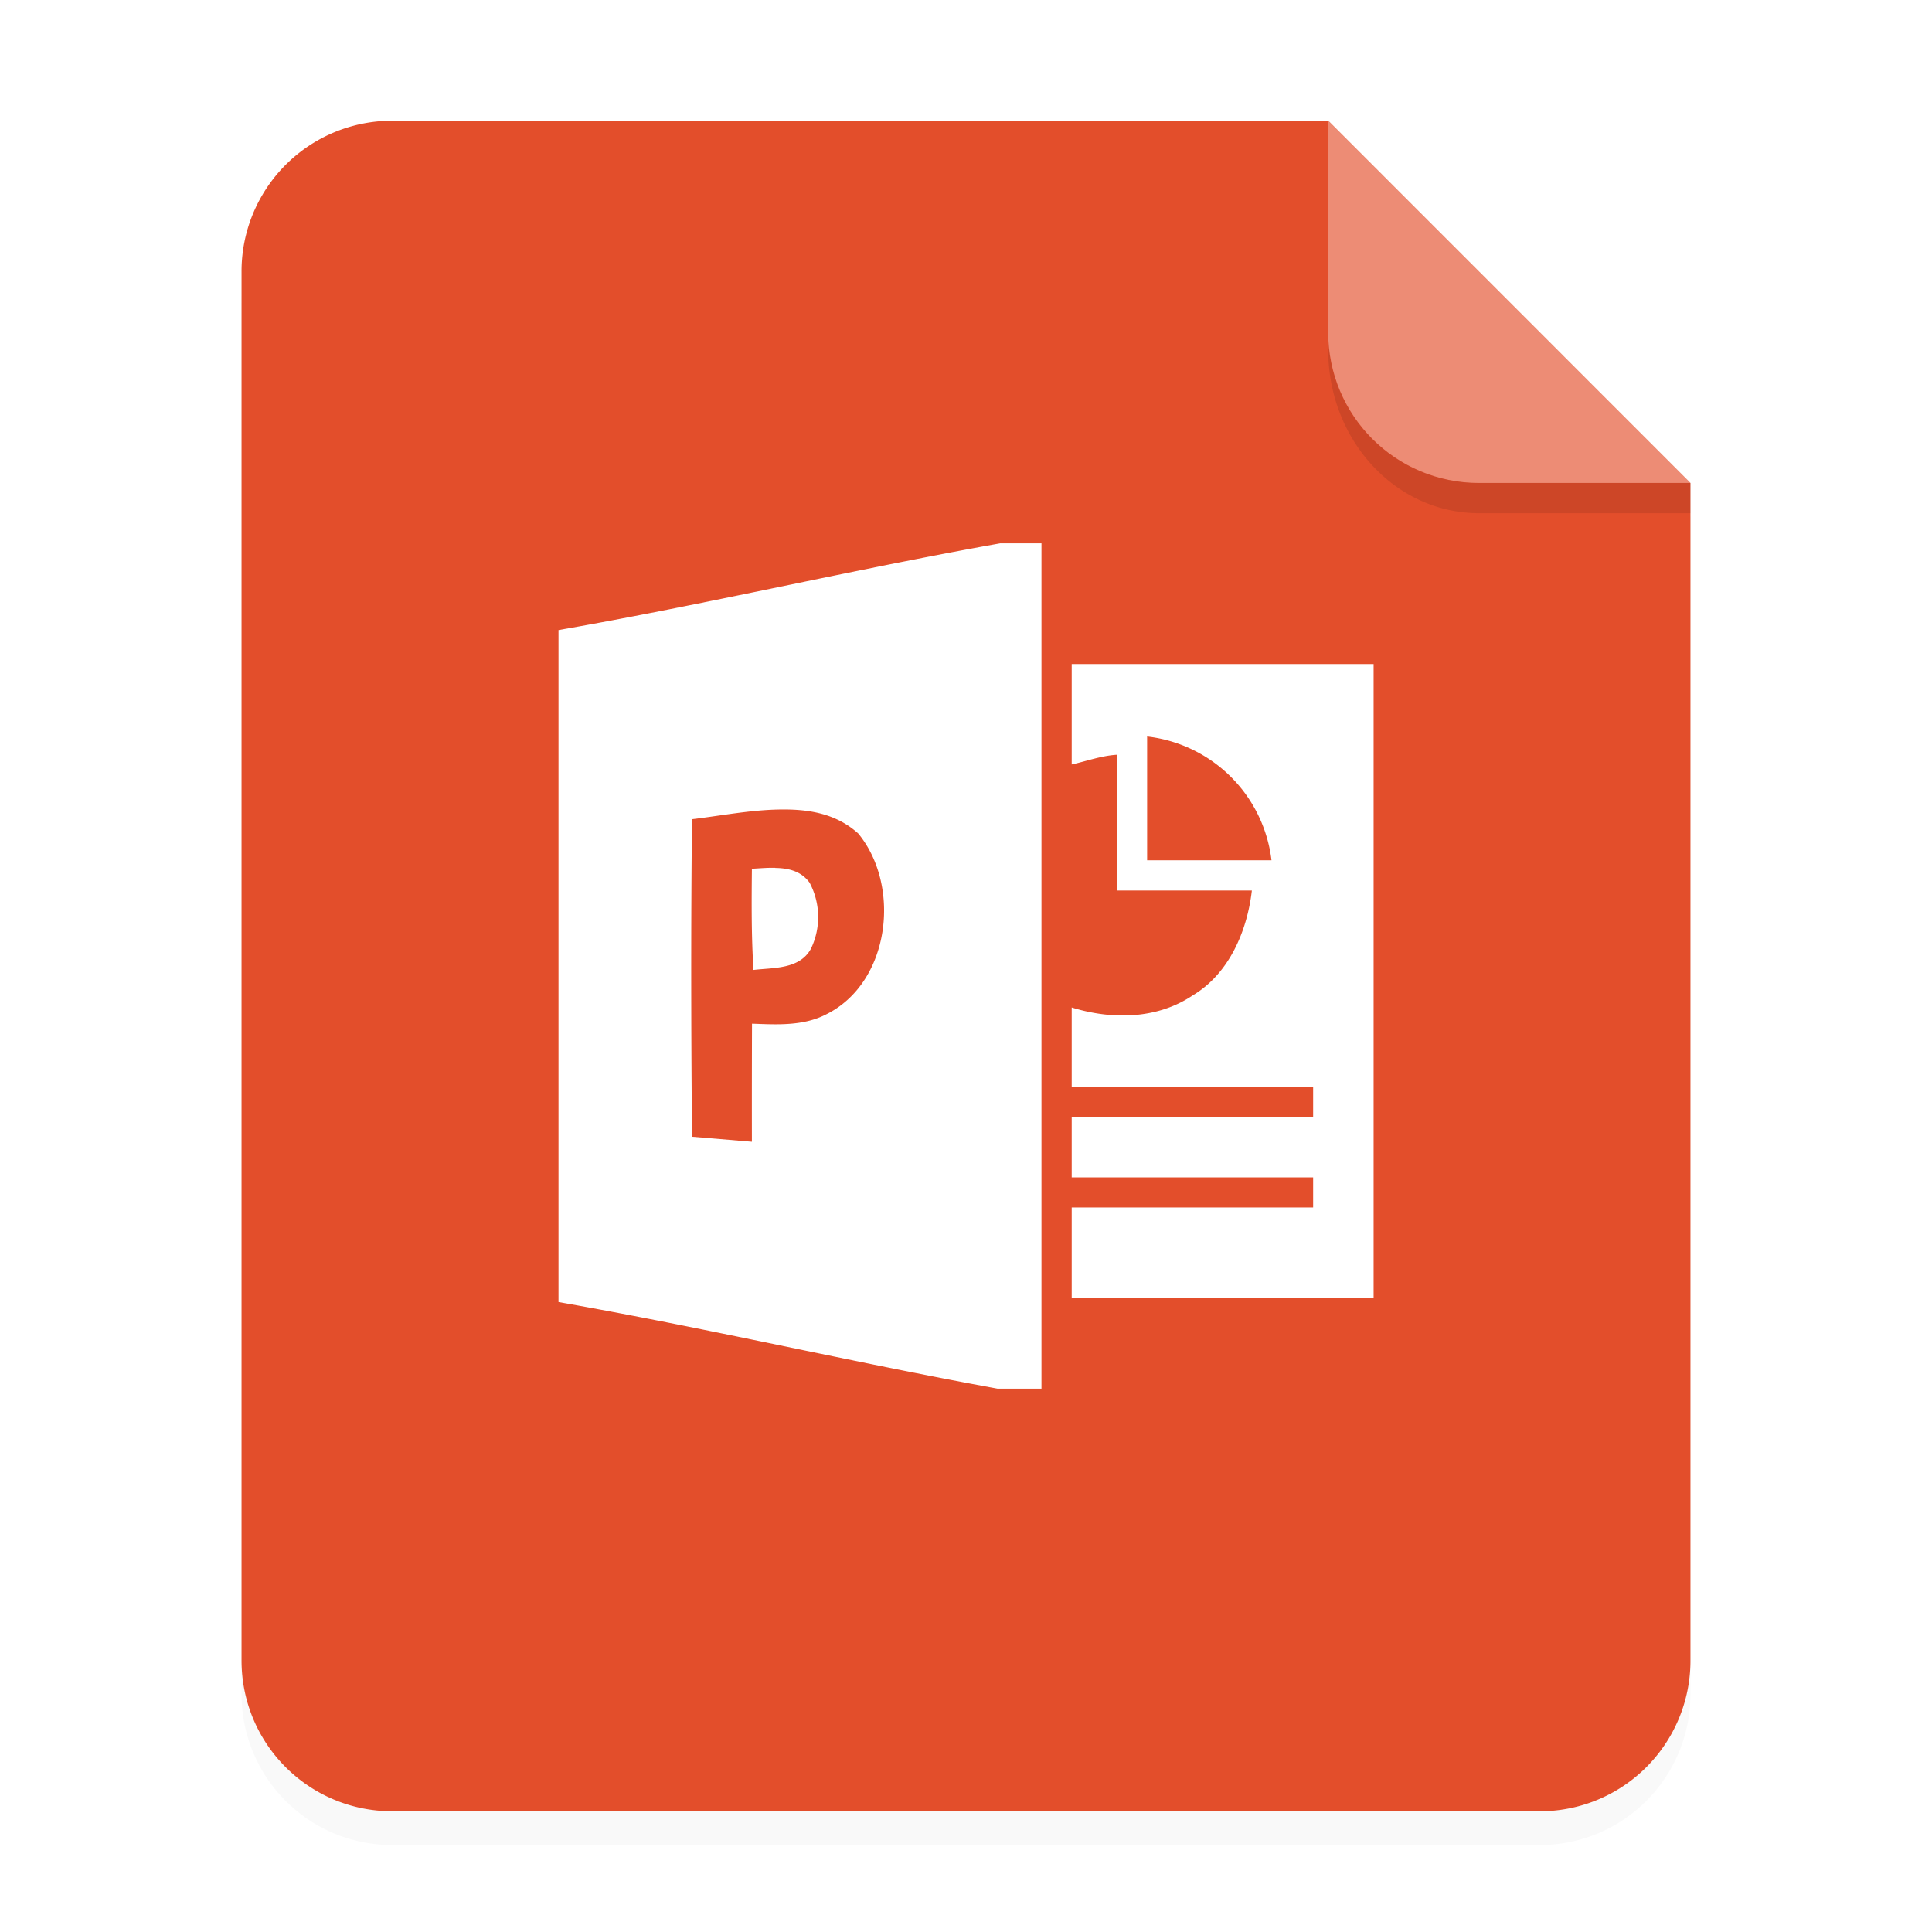 <svg xmlns="http://www.w3.org/2000/svg" width="64" height="64" viewBox="0 0 16.933 16.933"><defs><filter id="a" width="1.078" height="1.067" x="-.039" y="-.033" color-interpolation-filters="sRGB"><feGaussianBlur stdDeviation=".206"/></filter></defs><g fill-rule="evenodd"><path d="M3.44 1.354a1.32 1.32 0 0 0-1.323 1.323v12.171c0 .733.59 1.323 1.323 1.323h10.053a1.32 1.32 0 0 0 1.323-1.323V4.53l-3.175-3.175z" filter="url(#a)" opacity=".15" style="paint-order:stroke fill markers"/><path fill="#e34e2b" d="M3.44 1.058a1.32 1.32 0 0 0-1.323 1.323v12.171c0 .733.59 1.323 1.323 1.323h10.053a1.32 1.32 0 0 0 1.323-1.323V4.233l-3.174-3.175z" style="paint-order:stroke fill markers"/><path fill="#fff" d="m14.816 4.233-3.175-3.175V2.91c0 .733.59 1.323 1.323 1.323z" opacity=".35" style="paint-order:stroke fill markers"/></g><path fill="#fff" stroke-width=".088" d="M8.766 4.762c-1.29.23-2.581.535-3.871.76v5.89c1.283.225 2.567.525 3.848.759h.385V4.762zM6.825 7.095c.254-.005.498.031.697.21.38.462.28 1.31-.284 1.587-.2.102-.43.088-.647.08q-.002.518-.001 1.035l-.525-.044c-.008-.942-.01-1.84 0-2.783.25-.03.505-.08.76-.085m-.03.511c-.07-.002-.14.005-.205.008-.003.296-.005.591.014.887.175-.021.403-.004.503-.185a.64.64 0 0 0-.011-.579c-.073-.102-.185-.128-.3-.13zM9.393 5.82v.88c.124-.027.259-.077.397-.085v1.19h1.182c-.042.361-.203.732-.52.92-.313.21-.71.213-1.059.105v.695h2.116v.264H9.393v.53h2.116v.264H9.393v.794h2.646V5.82zm.661.635a1.24 1.24 0 0 1 1.09 1.085h-1.09z" enable-background="new"/><path fill-rule="evenodd" d="M11.641 2.91v.155c0 .794.59 1.433 1.323 1.433h1.852v-.265h-1.852A1.32 1.32 0 0 1 11.64 2.91z" opacity=".1" style="paint-order:stroke fill markers"/></svg>